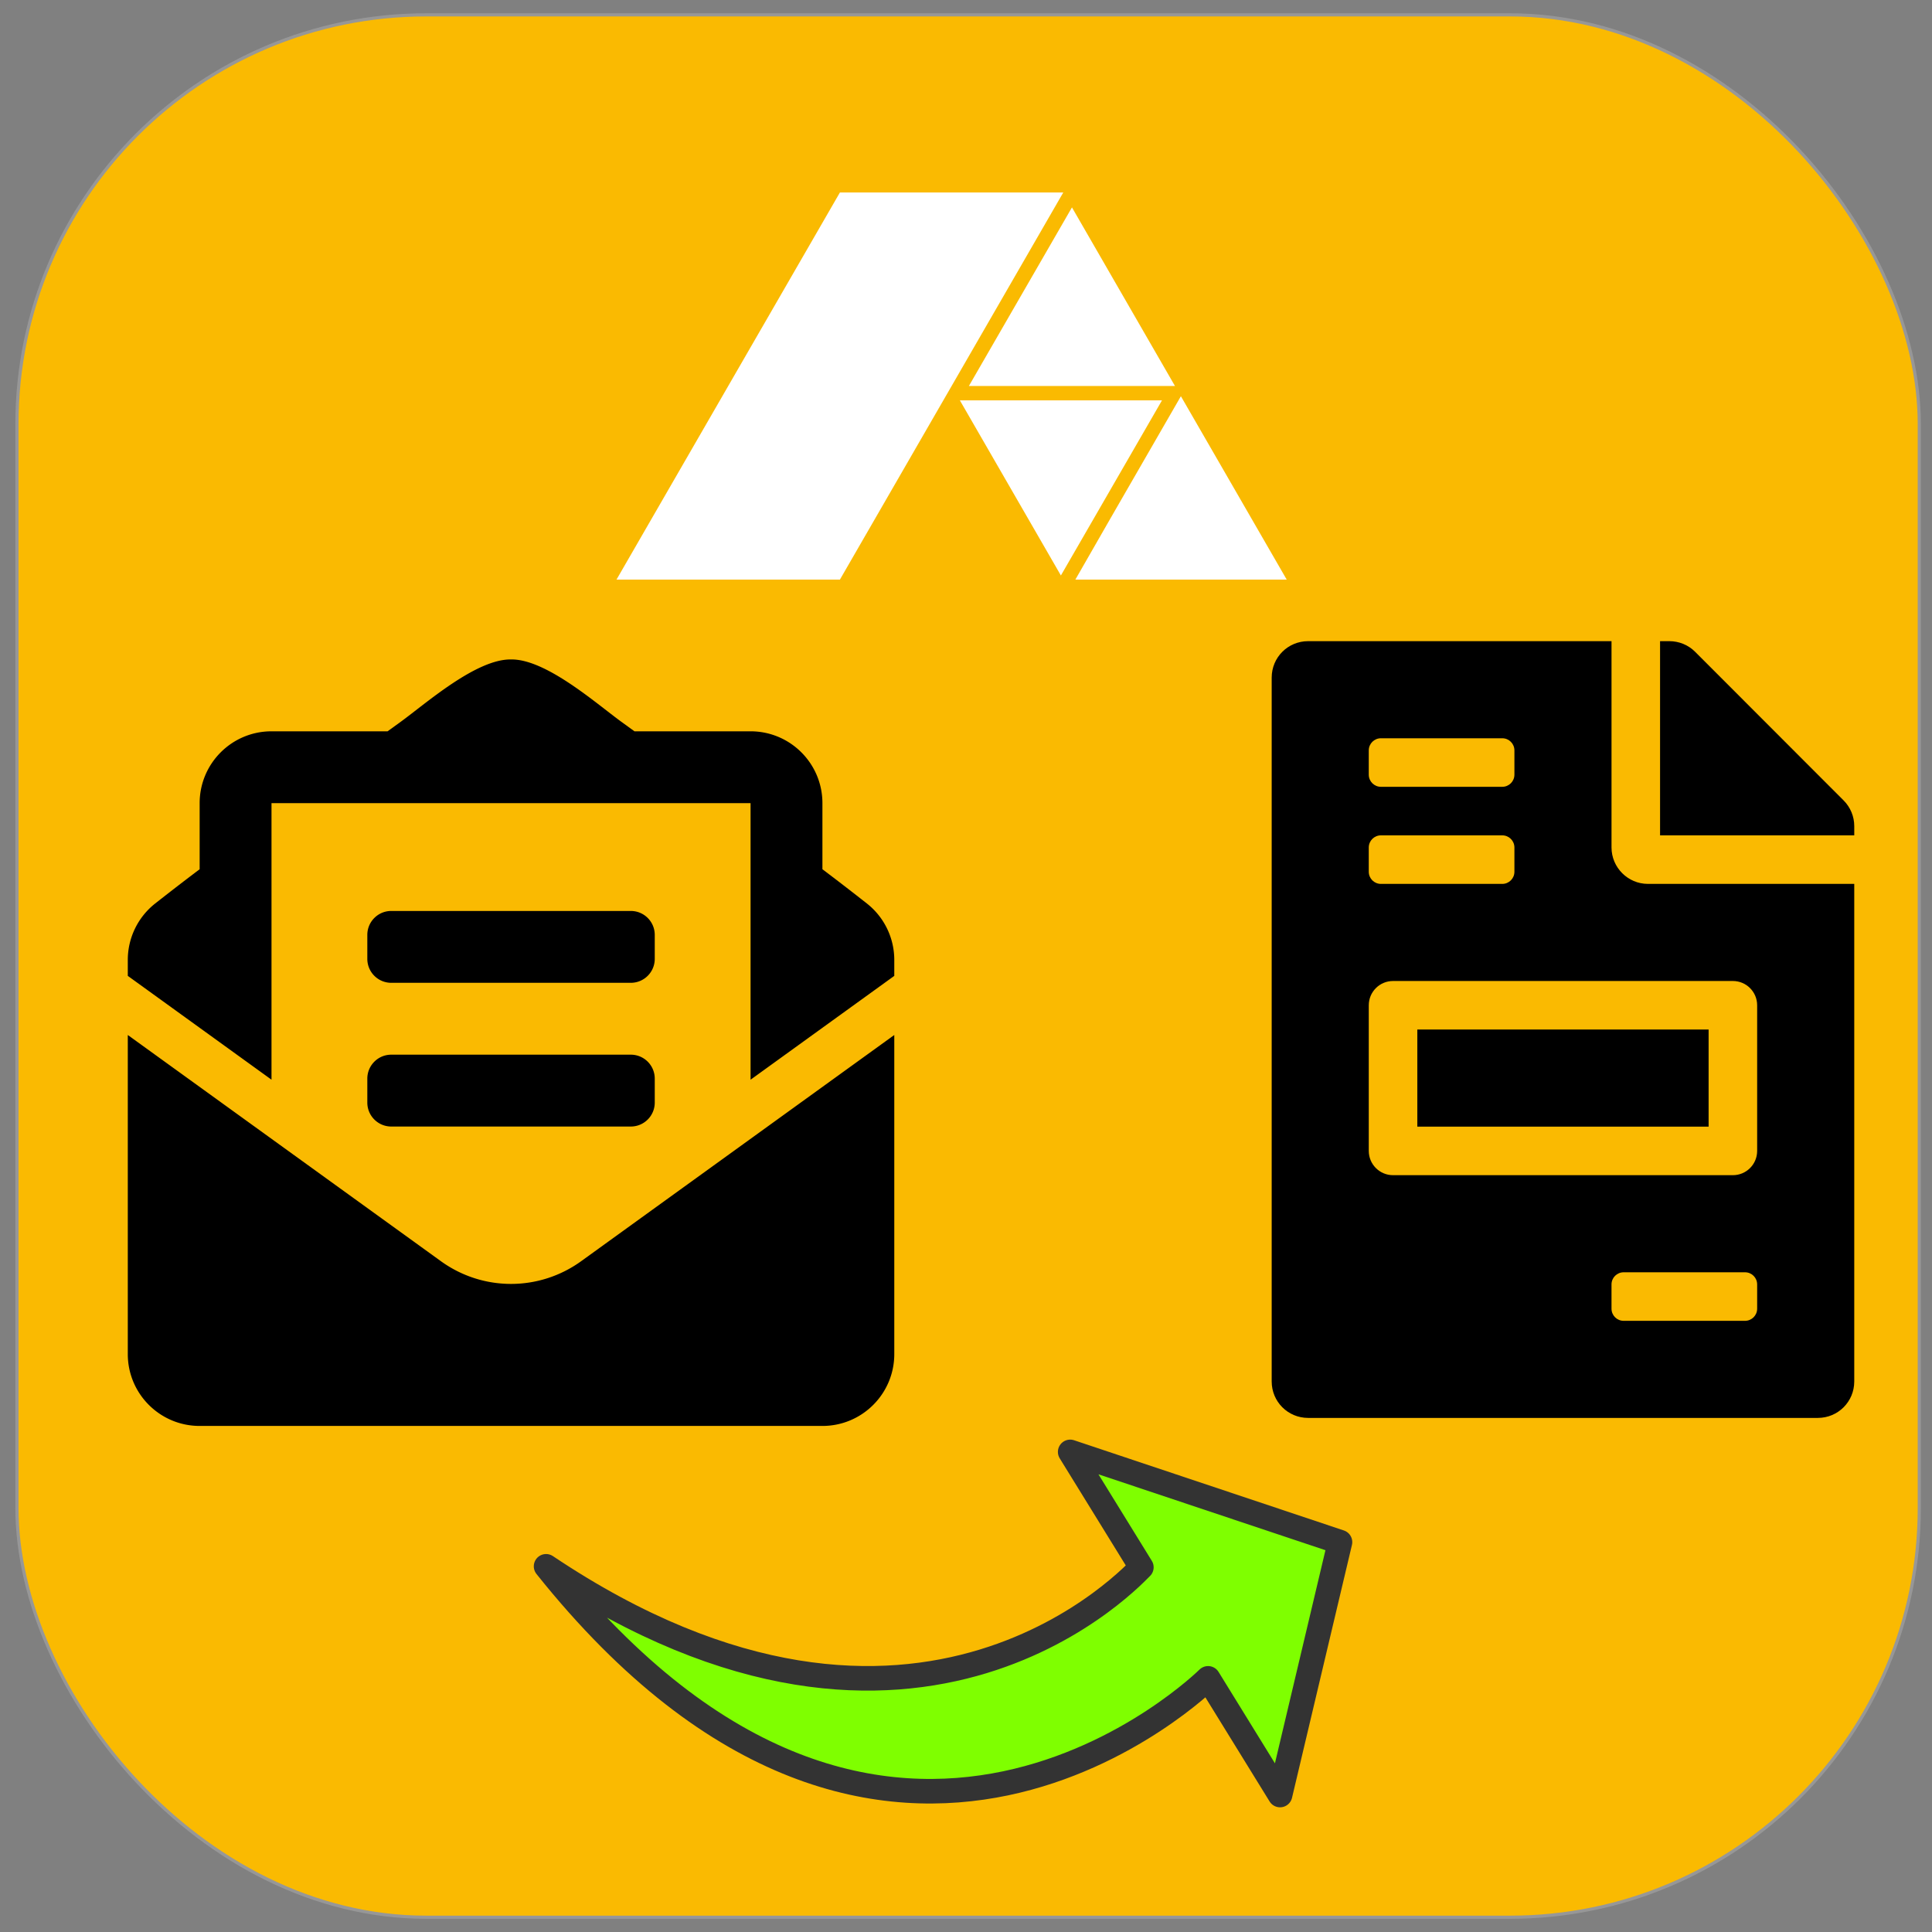 <?xml version="1.0" encoding="UTF-8" standalone="no"?>
<svg
   xmlns:dc="http://purl.org/dc/elements/1.1/"
   xmlns:cc="http://creativecommons.org/ns#"
   xmlns:rdf="http://www.w3.org/1999/02/22-rdf-syntax-ns#"
   xmlns:svg="http://www.w3.org/2000/svg"
   xmlns="http://www.w3.org/2000/svg"
   xmlns:sodipodi="http://sodipodi.sourceforge.net/DTD/sodipodi-0.dtd"
   xmlns:inkscape="http://www.inkscape.org/namespaces/inkscape"
   width="100mm"
   height="100mm"
   viewBox="0 0 283.465 283.465"
   version="1.2"
   id="svg37"
   sodipodi:docname="flexibee-imap-import.svg"
   inkscape:version="0.92.4 (5da689c313, 2019-01-14)">
  <rect x="0" y="0" width="283.465" height="283.465" fill="#808080" stroke="none"/>
  <defs
     id="defs41">
    <filter
       y="-0.25"
       height="1.5"
       inkscape:menu-tooltip="Darkens the edge with an inner blur and adds a flexible glow"
       inkscape:menu="Shadows and Glows"
       inkscape:label="Dark and Glow"
       style="color-interpolation-filters:sRGB;"
       id="filter989">
      <feGaussianBlur
         stdDeviation="5"
         result="result6"
         id="feGaussianBlur979" />
      <feComposite
         result="result8"
         in="SourceGraphic"
         operator="atop"
         in2="result6"
         id="feComposite981" />
      <feComposite
         result="result9"
         operator="over"
         in2="SourceAlpha"
         in="result8"
         id="feComposite983" />
      <feColorMatrix
         values="1 0 0 0 0 0 1 0 0 0 0 0 1 0 0 0 0 0 1 0 "
         result="result10"
         id="feColorMatrix985" />
      <feBlend
         in="result10"
         mode="normal"
         in2="result6"
         id="feBlend987" />
    </filter>
    <filter
       inkscape:label="Growing Cells"
       inkscape:menu="Overlays"
       inkscape:menu-tooltip="Random rounded living cells like fill"
       style="color-interpolation-filters:sRGB;"
       id="filter2149">
      <feTurbulence
         type="fractalNoise"
         baseFrequency="0.1"
         numOctaves="3"
         result="result7"
         id="feTurbulence2131" />
      <feColorMatrix
         values="0"
         result="result8"
         type="saturate"
         id="feColorMatrix2133" />
      <feColorMatrix
         values="1 0 0 0 0 0 1 0 0 0 0 0 1 0 0 0 0 0 20 -12 "
         result="result6"
         type="matrix"
         id="feColorMatrix2135" />
      <feGaussianBlur
         stdDeviation="2"
         result="result5"
         in="result6"
         id="feGaussianBlur2137" />
      <feColorMatrix
         in="result5"
         values="1 0 0 0 0 0 1 0 0 0 0 0 1 0 0 0 0 0 10 -0.1 "
         result="result0"
         type="matrix"
         id="feColorMatrix2139" />
      <feComposite
         k1="0.8"
         k2="1"
         in2="SourceGraphic"
         operator="arithmetic"
         result="result3"
         in="result0"
         id="feComposite2141" />
      <feComposite
         operator="atop"
         in2="result8"
         id="feComposite2143" />
      <feBlend
         mode="normal"
         in2="SourceGraphic"
         result="result9"
         id="feBlend2145" />
      <feComposite
         in="result9"
         in2="SourceGraphic"
         operator="atop"
         result="result2"
         id="feComposite2147" />
    </filter>
  </defs>
  <sodipodi:namedview
     pagecolor="#ffffff"
     bordercolor="#666666"
     borderopacity="1"
     objecttolerance="10"
     gridtolerance="10"
     guidetolerance="10"
     inkscape:pageopacity="0"
     inkscape:pageshadow="2"
     inkscape:window-width="1920"
     inkscape:window-height="1051"
     id="namedview39"
     showgrid="false"
     inkscape:zoom="2"
     inkscape:cx="189.04042"
     inkscape:cy="188.89197"
     inkscape:window-x="1920"
     inkscape:window-y="0"
     inkscape:window-maximized="1"
     inkscape:current-layer="svg37"
     units="mm"
     width="100mm"
     showguides="true"
     inkscape:guide-bbox="true">
    <sodipodi:guide
       position="-91.125,46.5"
       orientation="0,1"
       id="guide2107"
       inkscape:locked="false" />
  </sodipodi:namedview>
  <rect
     style="fill:#faba01;fill-opacity:1;stroke:#979797;stroke-width:0.462;stroke-opacity:1"
     id="rect875"
     width="279.117"
     height="279.117"
     x="2.485"
     y="2.181"
     ry="60.057" />
  <g
     id="g873"
     transform="matrix(1.226,0,0,1.226,-187.591,-200.533)">
    <path
       style="fill:#ffffff;fill-opacity:1;fill-rule:nonzero;stroke:none"
       d="m 253.527,186.602 -26.738,46.328 h 26.738 l 26.73,-46.328 h -26.73"
       id="path28"
       inkscape:connector-curvature="0" />
    <path
       style="fill:#ffffff;fill-opacity:1;fill-rule:nonzero;stroke:none"
       d="m 285.938,225.547 -4.234,7.383 h 25.293 l -12.664,-21.945 -8.395,14.562"
       id="path30"
       inkscape:connector-curvature="0" />
    <path
       style="fill:#ffffff;fill-opacity:1;fill-rule:nonzero;stroke:none"
       d="m 267.883,211.48 12.09,20.957 12.098,-20.957 z m 0,0"
       id="path32"
       inkscape:connector-curvature="0" />
    <path
       style="fill:#ffffff;fill-opacity:1;fill-rule:nonzero;stroke:none"
       d="M 268.961,209.762 H 293.625 l -12.328,-21.375 z m 0,0"
       id="path34"
       inkscape:connector-curvature="0" />
  </g>
  <path
     inkscape:connector-curvature="0"
     d="m 250.689,151.055 h -42.737 v 14.246 h 42.737 z m 19.811,-33.611 -21.792,-21.814 c -1.002,-1.002 -2.359,-1.558 -3.784,-1.558 h -1.358 v 28.492 h 28.492 v -1.358 c 0,-1.402 -0.556,-2.76 -1.558,-3.762 z m -34.056,6.9 V 94.072 h -44.518 c -2.96,0 -5.342,2.382 -5.342,5.342 v 103.282 c 0,2.96 2.382,5.342 5.342,5.342 h 74.79 c 2.96,0 5.342,-2.382 5.342,-5.342 v -73.01 h -30.272 c -2.938,0 -5.342,-2.404 -5.342,-5.342 z M 200.828,110.099 c 0,-0.984 0.797,-1.781 1.781,-1.781 h 17.807 c 0.984,0 1.781,0.797 1.781,1.781 v 3.561 c 0,0.984 -0.797,1.781 -1.781,1.781 h -17.807 c -0.984,0 -1.781,-0.797 -1.781,-1.781 z m 0,14.246 c 0,-0.984 0.797,-1.781 1.781,-1.781 h 17.807 c 0.984,0 1.781,0.797 1.781,1.781 v 3.561 c 0,0.984 -0.797,1.781 -1.781,1.781 h -17.807 c -0.984,0 -1.781,-0.797 -1.781,-1.781 z m 56.983,67.667 c 0,0.984 -0.797,1.781 -1.781,1.781 h -17.807 c -0.984,0 -1.781,-0.797 -1.781,-1.781 v -3.561 c 0,-0.984 0.797,-1.781 1.781,-1.781 h 17.807 c 0.984,0 1.781,0.797 1.781,1.781 z m 0,-44.518 v 21.369 c 0,1.968 -1.594,3.561 -3.561,3.561 h -49.86 c -1.968,0 -3.561,-1.594 -3.561,-3.561 v -21.369 c 0,-1.968 1.594,-3.561 3.561,-3.561 h 49.86 c 1.968,0 3.561,1.594 3.561,3.561 z"
     id="path929"
     style="stroke-width:0.223" />
  <g
     transform="matrix(-1.704,1.051,-1.051,-1.704,227.65,260.548)"
     id="g2236">
    <title
       id="title2233">Layer 1</title>
    <path
       style="fill:#7fff00;fill-rule:evenodd;stroke:#333333;stroke-width:1.801;stroke-linecap:round;stroke-linejoin:round"
       inkscape:connector-curvature="0"
       d="M 54.659,51.751 C 40.97,21.723 17.787,28.788 17.566,28.788 v 9.936 L 4.208,22.717 17.676,9.248 v 10.046 c 0,0 32.125,-7.507 36.983,32.457 z"
       id="path968" />
  </g>
  <path
     inkscape:connector-curvature="0"
     d="m 57.408,144.199 h 35.144 c 1.942,0 3.514,-1.573 3.514,-3.514 v -3.514 c 0,-1.942 -1.573,-3.514 -3.514,-3.514 H 57.408 c -1.942,0 -3.514,1.573 -3.514,3.514 v 3.514 c 0,1.942 1.573,3.514 3.514,3.514 z m -3.514,17.572 c 0,1.942 1.573,3.514 3.514,3.514 h 35.144 c 1.942,0 3.514,-1.573 3.514,-3.514 v -3.514 c 0,-1.942 -1.573,-3.514 -3.514,-3.514 H 57.408 c -1.942,0 -3.514,1.573 -3.514,3.514 z m 21.086,26.606 c -3.607,0 -7.213,-1.111 -10.293,-3.336 L 18.75,151.856 v 46.816 c 0,5.823 4.72,10.543 10.543,10.543 h 91.374 c 5.823,0 10.543,-4.72 10.543,-10.543 v -46.816 l -45.938,33.185 c -3.079,2.223 -6.686,3.336 -10.293,3.336 z m 52.191,-55.831 c -1.944,-1.524 -3.787,-2.959 -6.504,-5.01 v -9.695 c 0,-5.823 -4.72,-10.543 -10.543,-10.543 H 93.091 c -0.668,-0.483 -1.289,-0.936 -1.986,-1.441 -3.692,-2.695 -11.029,-9.179 -16.125,-9.102 -5.096,-0.077 -12.43,6.407 -16.125,9.102 -0.696,0.505 -1.318,0.958 -1.986,1.441 H 39.836 c -5.823,0 -10.543,4.72 -10.543,10.543 v 9.695 c -2.717,2.049 -4.56,3.486 -6.504,5.01 a 10.542,10.542 0 0 0 -4.039,8.296 v 2.339 l 21.086,15.233 V 117.841 h 70.288 v 40.574 l 21.086,-15.233 v -2.339 c 0,-3.238 -1.489,-6.297 -4.039,-8.296 z"
     id="path943"
     style="stroke-width:0.22" />
</svg>
